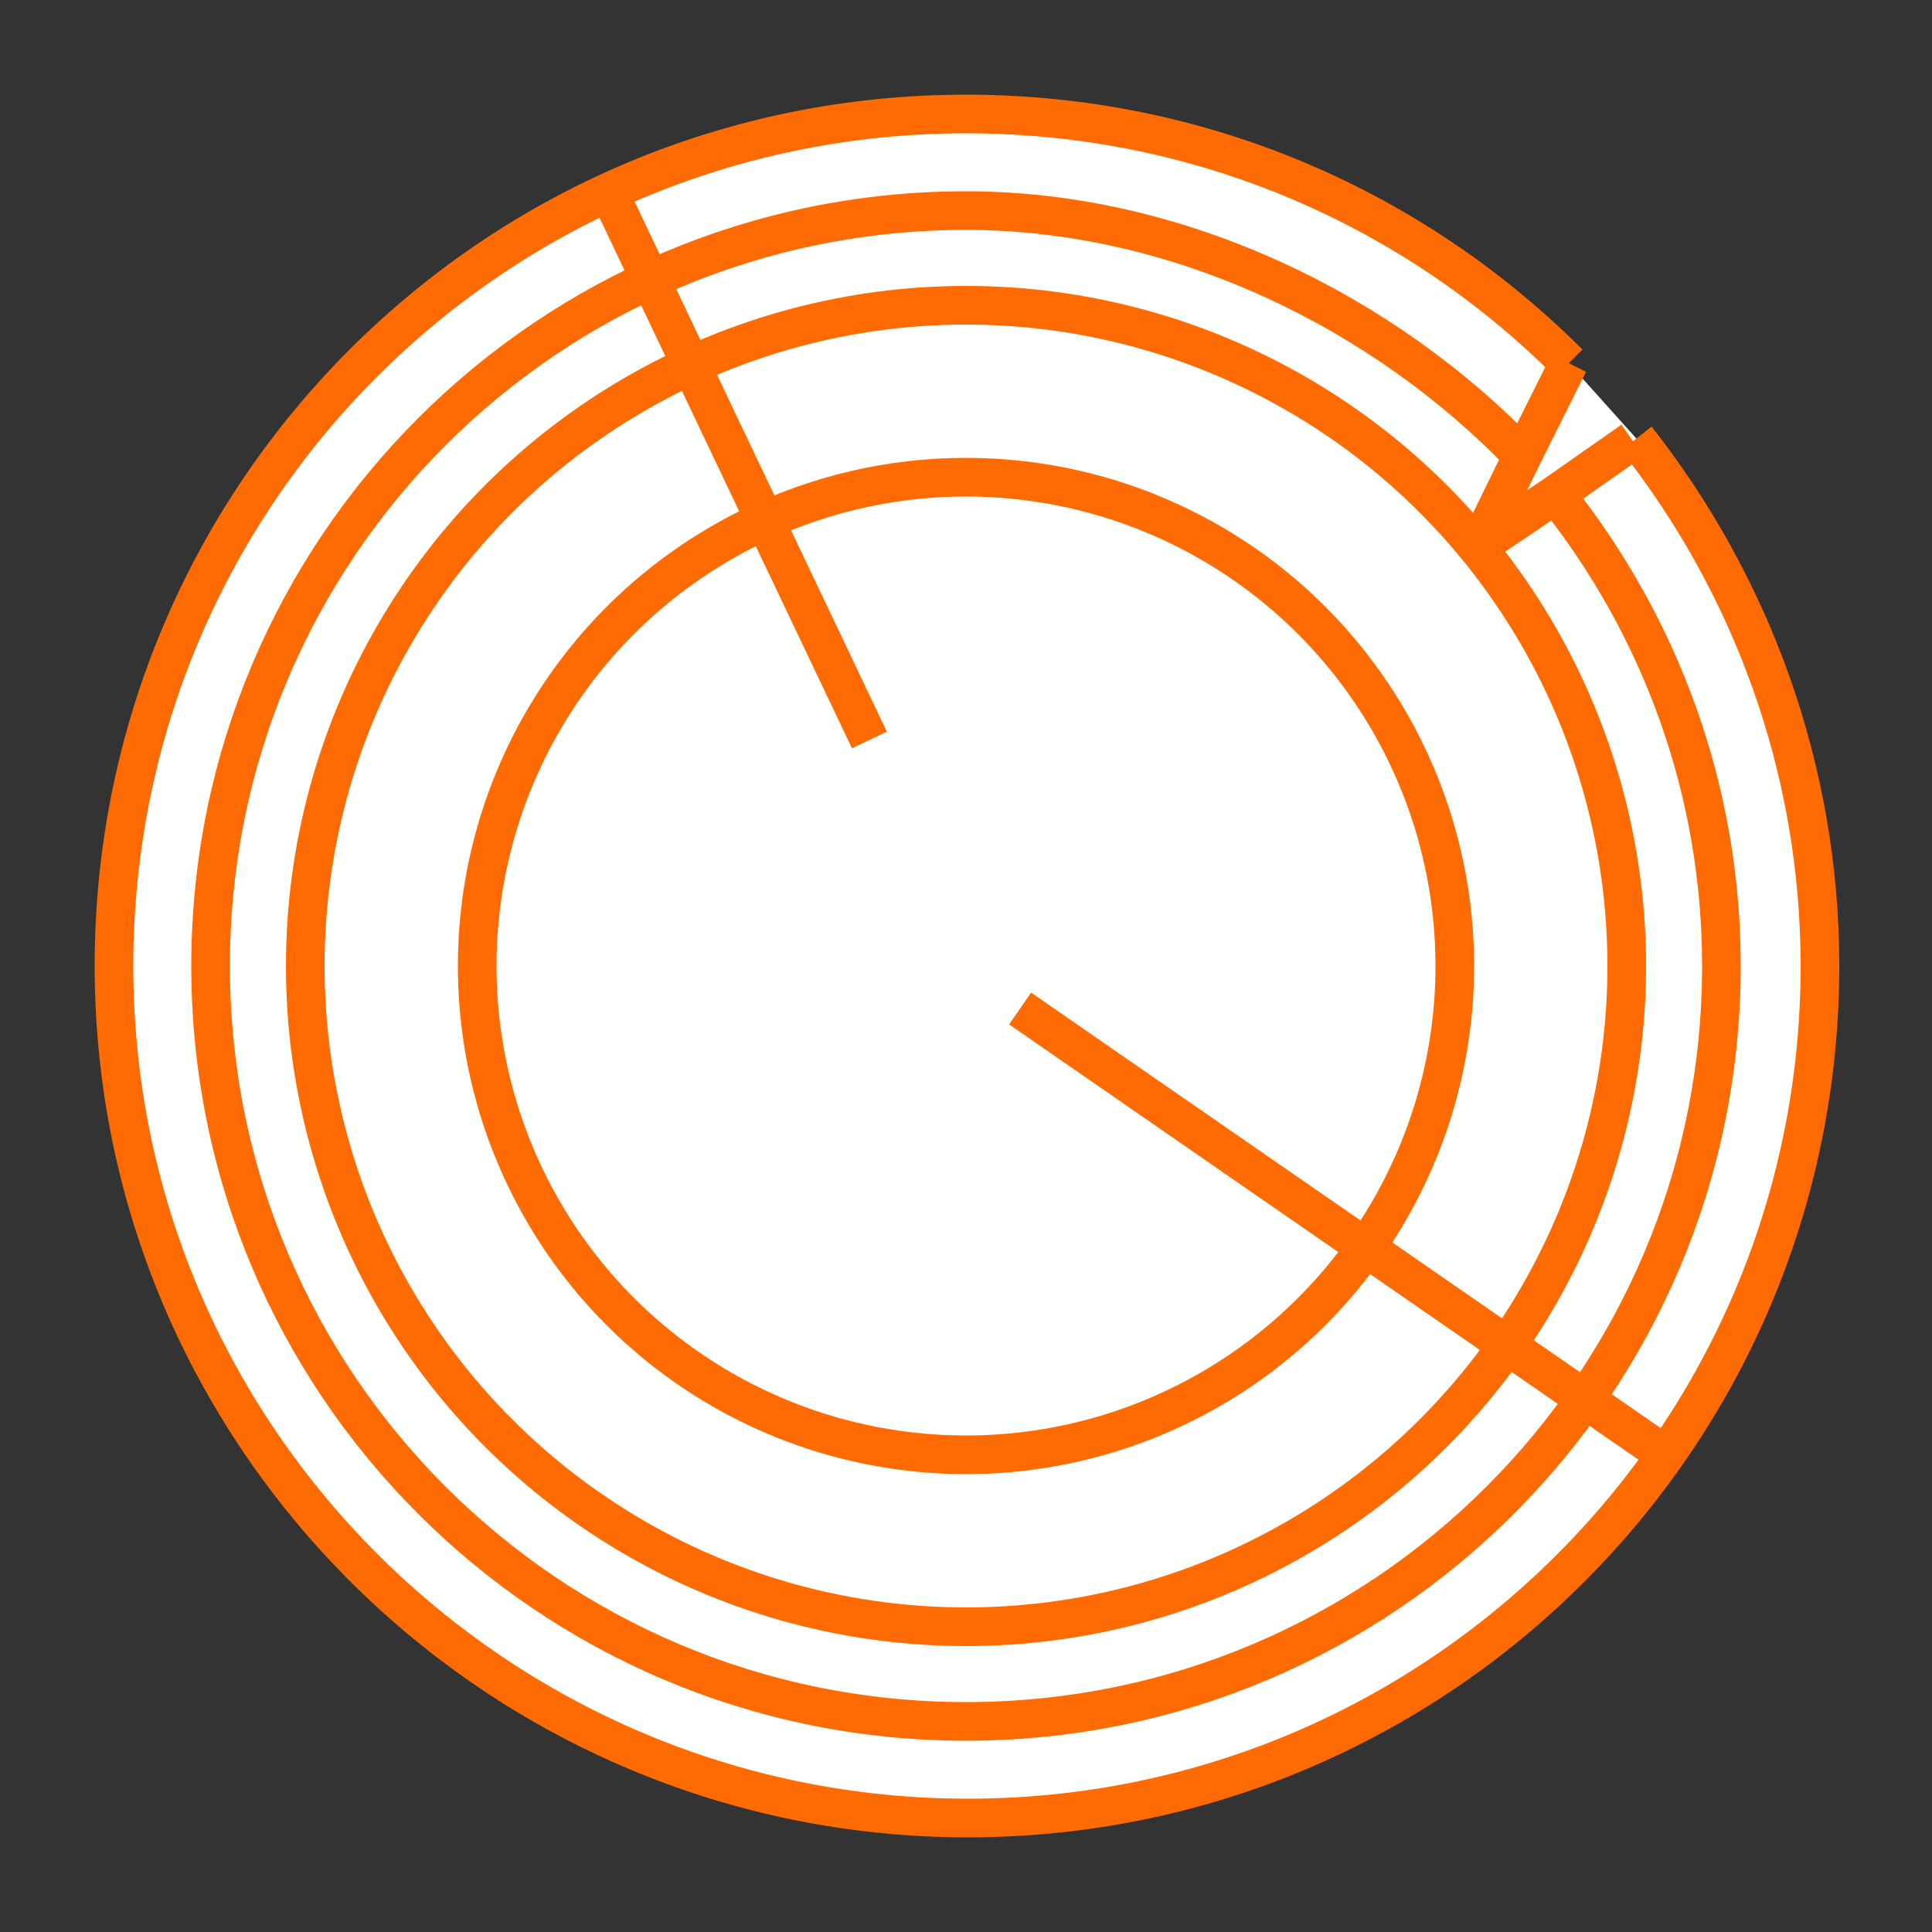 <?xml version="1.0" encoding="utf-8"?>
<!-- Generator: Adobe Illustrator 22.1.0, SVG Export Plug-In . SVG Version: 6.00 Build 0)  -->
<svg version="1.1" id="Слой_1" xmlns="http://www.w3.org/2000/svg" xmlns:xlink="http://www.w3.org/1999/xlink" x="0px" y="0px"
	 viewBox="0 0 100 100" style="enable-background:new 0 0 100 100;" xml:space="preserve">
<rect x="0" y="0" width="100" height="100" fill="#333333" stroke="none"/>
<style type="text/css">
	.st0{display:none;fill:#272525;}
	.st1{fill:#FFFFFF;stroke:#FF6B00;stroke-width:2;stroke-miterlimit:10;}
	.st2{fill:none;stroke:#FF6B00;stroke-width:2;stroke-miterlimit:10;}
</style>
<rect x="9" y="9" class="st0" width="82" height="82"/>
<path class="st1" d="M82,19.6"/>
<path class="st1" d="M84.7,22.7c5.9,7.5,9.5,17,9.5,27.3c0,24.4-19.8,44.1-44.1,44.1S5.9,74.4,5.9,50S25.6,5.9,50,5.9
	c12.2,0,23.2,4.9,31.2,12.9"/>
<path class="st1" d="M84,21.9"/>
<path class="st1" d="M80.6,25.7c5.3,6.7,8.5,15.1,8.5,24.3c0,21.6-17.5,39.1-39.1,39.1S10.9,71.6,10.9,50S28.4,10.9,50,10.9
	c11.1,0,21.7,5.3,28.8,12.7"/>
<circle class="st1" cx="50" cy="50" r="34.2"/>
<circle class="st1" cx="50" cy="50" r="25.3"/>
<line class="st2" x1="45" y1="38.3" x2="31.2" y2="9.3"/>
<line class="st2" x1="52.8" y1="52.2" x2="86.2" y2="75.3"/>
<polyline class="st2" points="76.5,28.3 78.8,23.6 81.2,18.8 "/>
<polyline class="st2" points="76.5,28.3 80.5,25.6 84.5,22.8 "/>
</svg>
